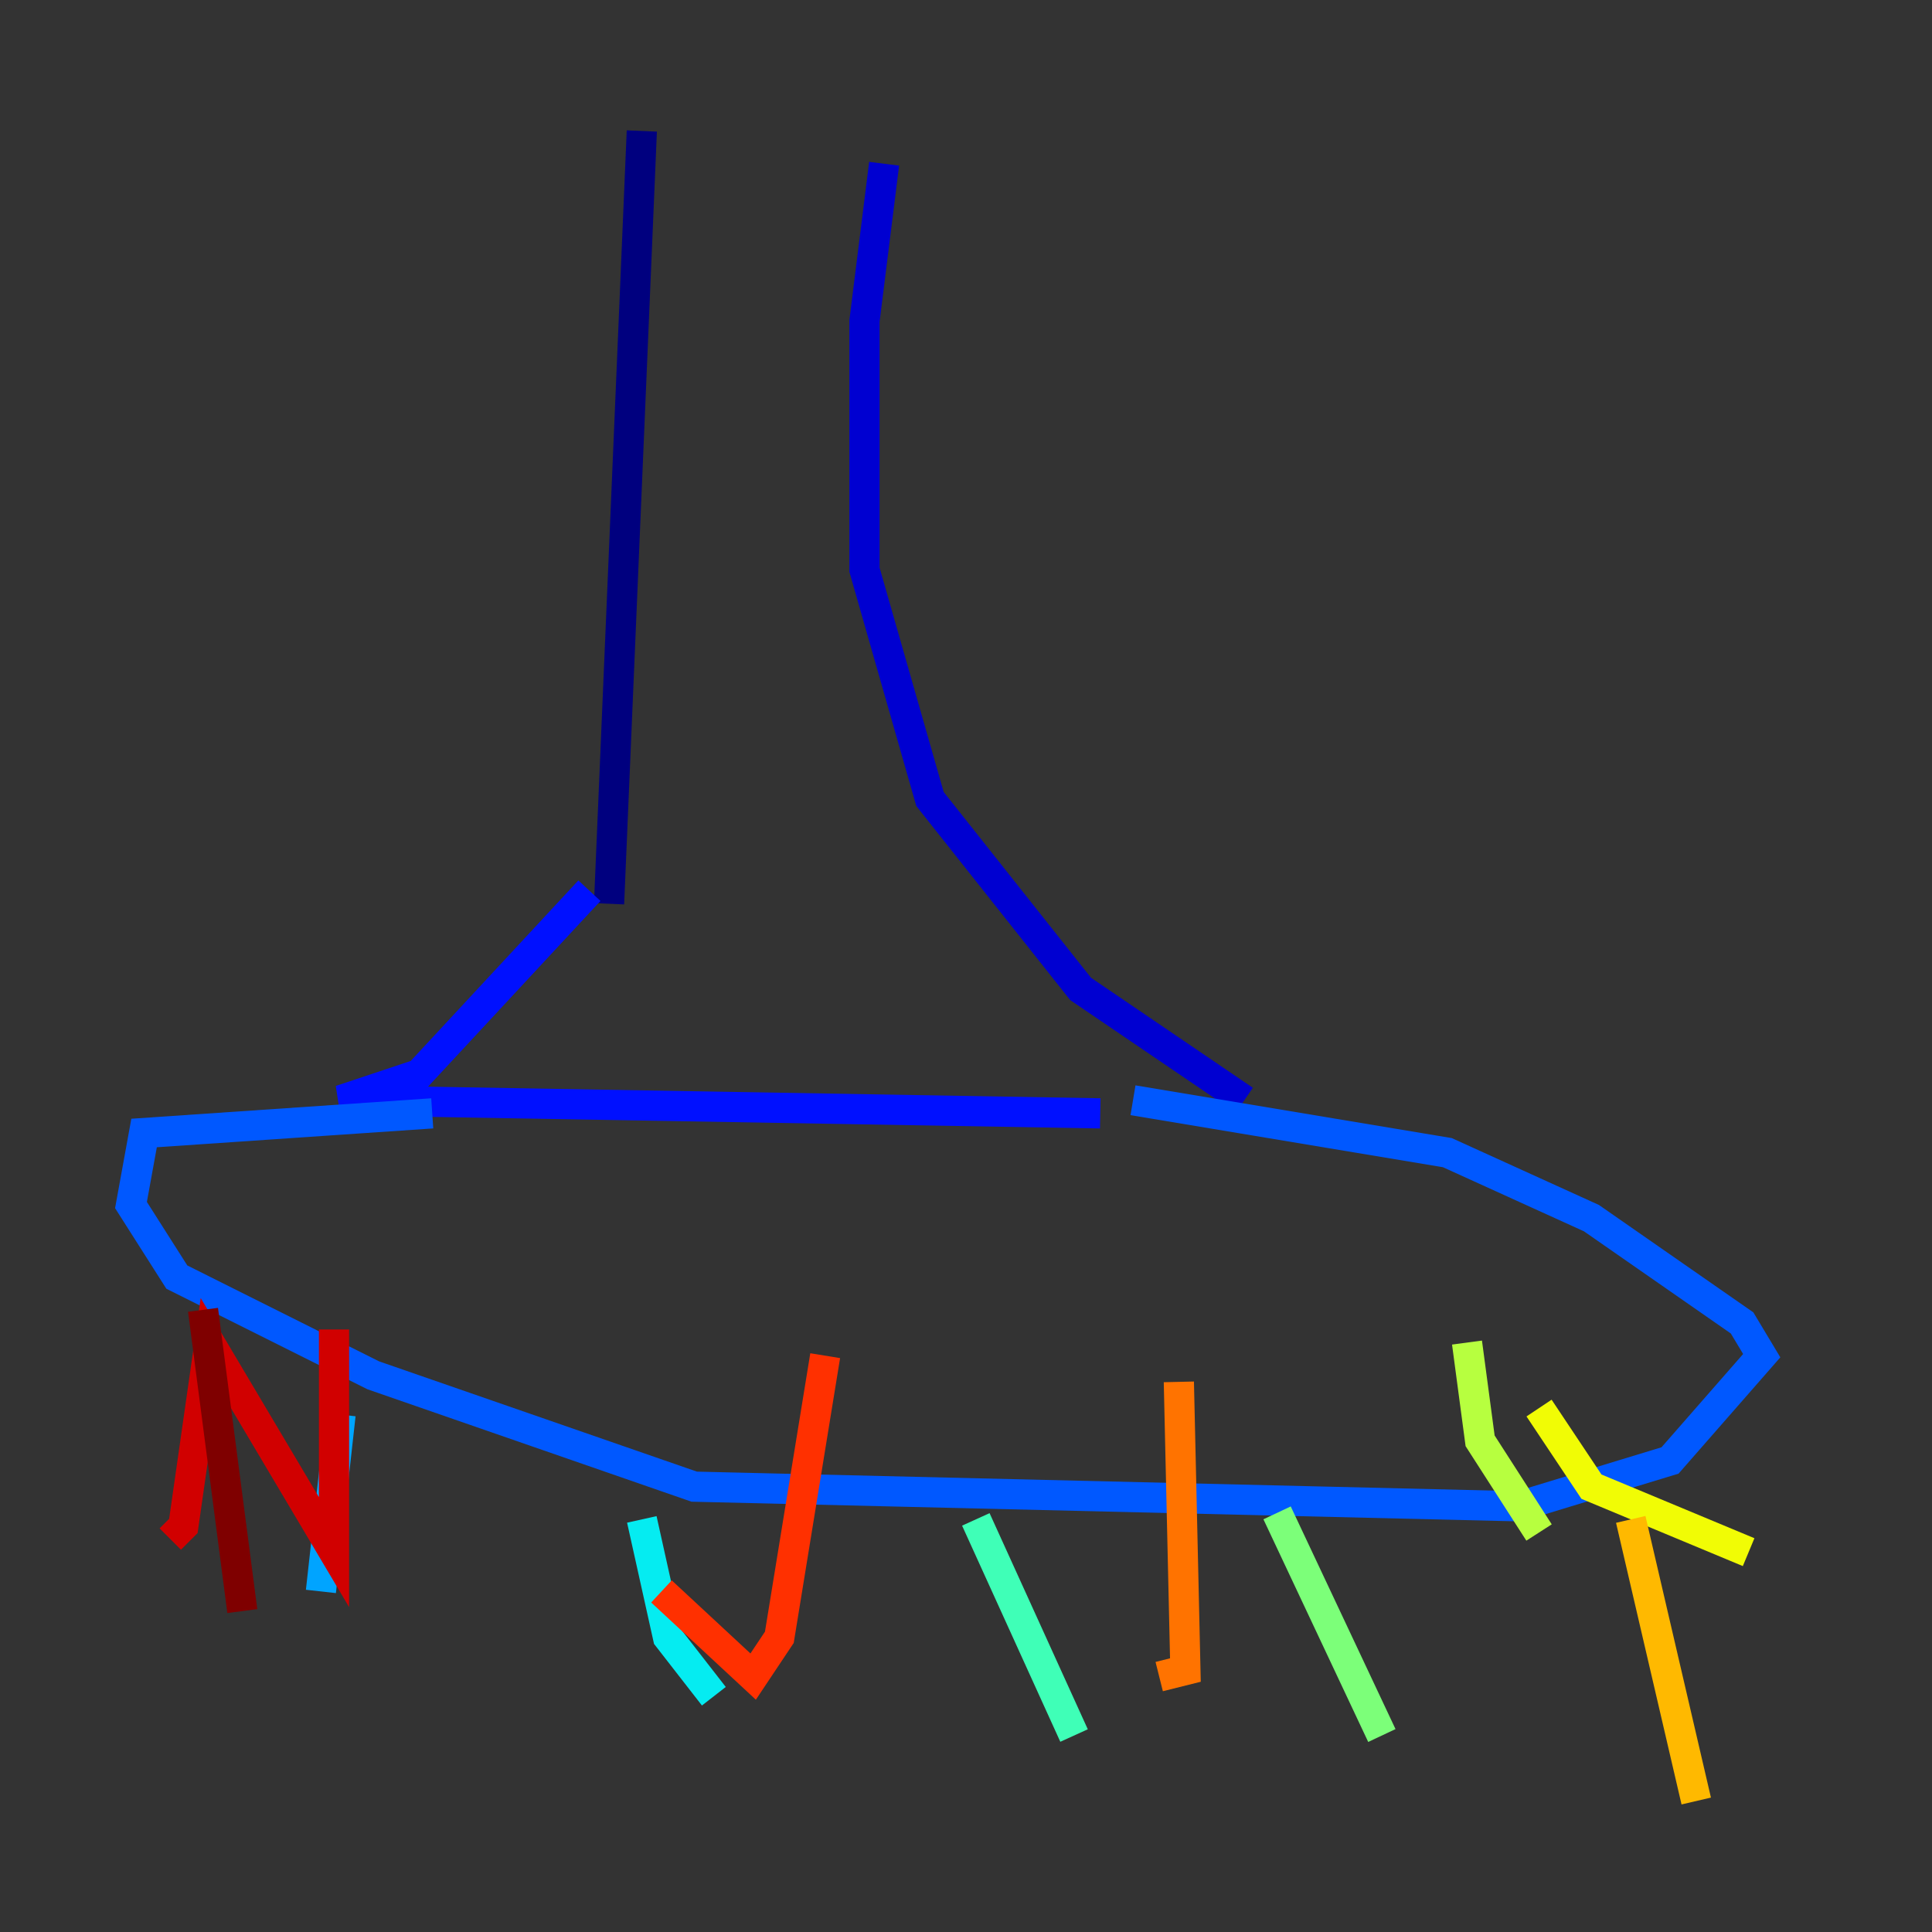 <?xml version="1.0" encoding="utf-8" ?>
<svg baseProfile="tiny" height="128" version="1.2" viewBox="0,0,128,128" width="128" xmlns="http://www.w3.org/2000/svg" xmlns:ev="http://www.w3.org/2001/xml-events" xmlns:xlink="http://www.w3.org/1999/xlink"><rect x="0" y="0" width="128" height="128" fill="#333333" stroke="none"/><defs /><polyline fill="none" points="42.522,8.678 40.352,59.878" stroke="#00007f" stroke-width="2" /><polyline fill="none" points="58.576,10.848 57.275,21.261 57.275,37.749 61.614,52.936 71.593,65.519 82.441,72.895" stroke="#0000d1" stroke-width="2" /><polyline fill="none" points="39.051,59.01 27.77,71.159 22.563,72.895 72.895,73.763" stroke="#0010ff" stroke-width="2" /><polyline fill="none" points="28.637,73.763 9.546,75.064 8.678,79.837 11.715,84.61 24.732,91.119 45.993,98.495 100.664,99.797 110.644,96.759 116.719,89.817 115.417,87.647 105.437,80.705 95.891,76.366 75.064,72.895" stroke="#0058ff" stroke-width="2" /><polyline fill="none" points="22.563,93.722 21.261,105.437" stroke="#00a4ff" stroke-width="2" /><polyline fill="none" points="42.522,100.664 44.258,108.475 47.295,112.38" stroke="#05ecf1" stroke-width="2" /><polyline fill="none" points="64.651,100.664 71.159,114.983" stroke="#3fffb7" stroke-width="2" /><polyline fill="none" points="84.61,100.231 91.552,114.983" stroke="#7cff79" stroke-width="2" /><polyline fill="none" points="97.193,88.949 98.061,95.458 101.966,101.532" stroke="#b7ff3f" stroke-width="2" /><polyline fill="none" points="101.966,93.288 105.437,98.495 115.851,102.834" stroke="#f1fc05" stroke-width="2" /><polyline fill="none" points="108.041,100.664 112.38,119.322" stroke="#ffb900" stroke-width="2" /><polyline fill="none" points="78.102,91.552 78.536,110.644 76.8,111.078" stroke="#ff7300" stroke-width="2" /><polyline fill="none" points="54.671,89.817 51.634,108.475 49.898,111.078 43.824,105.437" stroke="#ff3000" stroke-width="2" /><polyline fill="none" points="22.129,88.081 22.129,102.834 13.885,88.949 12.149,101.098 11.281,101.966" stroke="#d10000" stroke-width="2" /><polyline fill="none" points="13.451,86.78 16.054,106.739" stroke="#7f0000" stroke-width="2" /></svg>